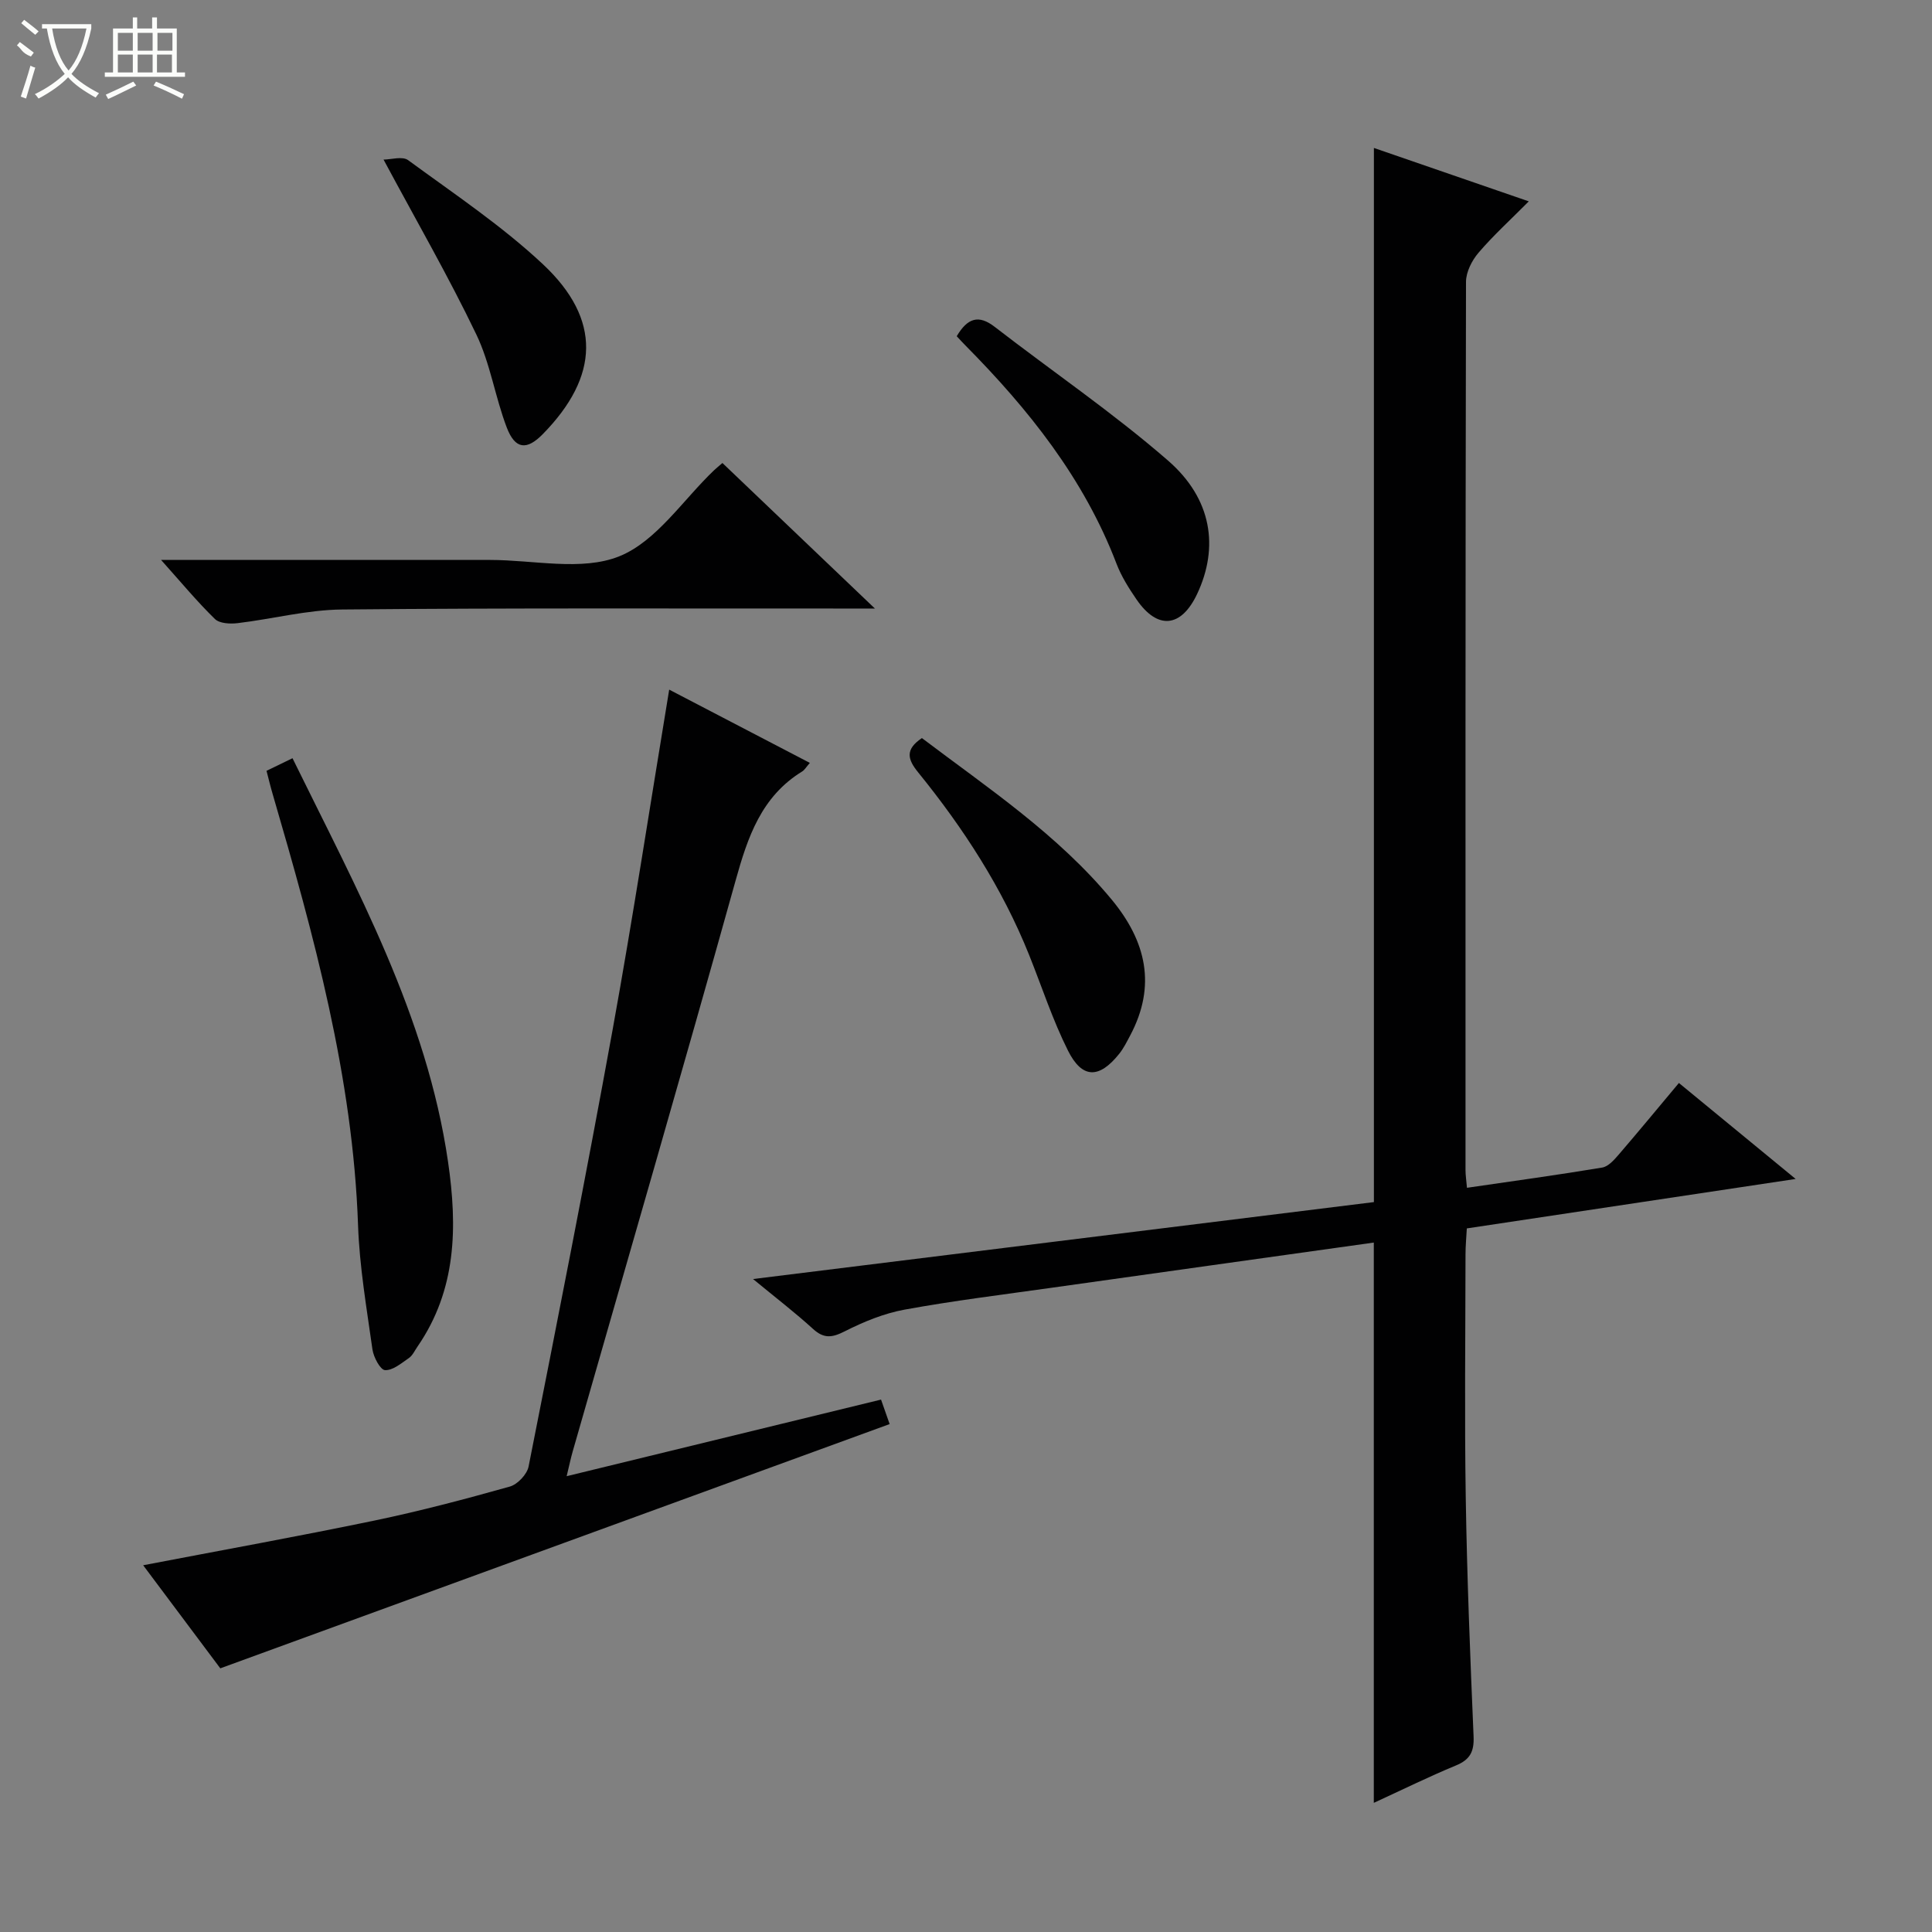 <svg enable-background="new 0 0 400 400" viewBox="0 0 400 400" xmlns="http://www.w3.org/2000/svg"><rect x="0" y="0" width="400" height="400" fill="#808080" stroke="none"/><g fill="#010102"><path d="m303.72 245.92c9.69-1.41 18.87-2.67 28-4.19 1.25-.21 2.45-1.56 3.38-2.64 4.12-4.79 8.14-9.66 12.5-14.87 7.81 6.42 15.46 12.71 24.17 19.87-23.24 3.49-45.4 6.83-68.08 10.24-.1 1.85-.27 3.61-.27 5.37-.02 16.83-.22 33.66.05 50.48.26 16.45.92 32.9 1.62 49.34.13 3.14-.74 4.8-3.65 6-5.64 2.33-11.12 5.04-17.01 7.74 0-38.91 0-77.37 0-116-22.22 3.12-44.4 6.21-66.58 9.34-10.19 1.44-20.42 2.69-30.54 4.54-4.29.78-8.52 2.52-12.42 4.5-2.62 1.33-4.31 1.55-6.56-.5-3.64-3.32-7.56-6.33-12.42-10.33 43.73-5.42 86.16-10.68 128.54-15.93 0-72.68 0-145.08 0-218.25 10.38 3.58 20.75 7.16 32.07 11.06-3.83 3.86-7.36 7.06-10.42 10.65-1.37 1.6-2.57 3.98-2.58 6.01-.13 61.31-.11 122.63-.1 183.94 0 1 .16 1.98.3 3.63z"/><path d="m45.61 345.41c-5.19-6.94-10.64-14.22-15.97-21.34 16.16-3.1 32.08-5.97 47.91-9.26 9.42-1.96 18.74-4.43 28-7.03 1.6-.45 3.57-2.53 3.89-4.16 5.96-30.12 11.91-60.24 17.4-90.45 4.2-23.17 7.75-46.45 11.71-70.39 9.56 4.98 19.15 9.97 29.12 15.17-.78.89-1.1 1.48-1.6 1.78-8.44 5.19-11.26 13.55-13.77 22.57-11.01 39.47-22.45 78.81-33.73 118.21-.4 1.39-.69 2.81-1.25 5.12 21.99-5.36 43.35-10.56 65.09-15.86.55 1.56 1.07 3.04 1.78 5.07-46.06 16.81-91.99 33.57-138.58 50.57z"/><path d="m55.18 159.59c1.84-.89 3.44-1.67 5.38-2.61 13.29 27.1 27.8 53.32 32.2 83.54 1.97 13.53 1.78 26.52-6.33 38.29-.57.82-1.01 1.84-1.79 2.37-1.55 1.07-3.33 2.58-4.93 2.49-.98-.06-2.37-2.68-2.6-4.29-1.2-8.55-2.68-17.12-2.98-25.72-1.08-30.7-9.13-59.96-17.65-89.16-.46-1.55-.84-3.14-1.3-4.91z"/><path d="m33.35 115.93c23.58 0 45.86.01 68.14 0 8.99 0 18.93 2.36 26.69-.74 7.7-3.08 13.2-11.67 19.67-17.84.48-.45 1-.86 1.72-1.49 10.22 9.75 20.39 19.46 31.57 30.13-3 0-4.73 0-6.47 0-34.62.02-69.24-.13-103.86.2-7.22.07-14.41 1.97-21.64 2.83-1.53.18-3.71.07-4.66-.85-3.65-3.55-6.92-7.5-11.16-12.24z"/><path d="m190.87 152.81c13.68 10.35 28.11 19.94 39.3 33.45 7.14 8.63 9.28 17.82 3.84 28.09-.7 1.31-1.37 2.68-2.29 3.83-4.14 5.18-7.67 5.21-10.61-.67-3.18-6.35-5.39-13.18-8.04-19.79-5.56-13.87-13.6-26.25-22.96-37.79-2.22-2.72-2.76-4.76.76-7.12z"/><path d="m198.08 69.61c2.22-3.76 4.52-4.53 7.86-1.94 11.95 9.24 24.5 17.79 35.88 27.68 9.15 7.95 10.54 17.98 6.07 27.55-3.31 7.07-8.22 7.58-12.6 1.19-1.59-2.32-3.13-4.77-4.13-7.38-6.74-17.65-18.21-31.98-31.3-45.21-.59-.59-1.14-1.2-1.78-1.89z"/><path d="m79.41 33.04c1.52 0 3.9-.75 5.09.12 9.49 6.96 19.38 13.56 27.93 21.57 12.16 11.41 11.65 23.23-.07 35.17-3.29 3.35-5.69 3.16-7.43-1.36-2.42-6.32-3.41-13.26-6.32-19.31-5.71-11.91-12.33-23.38-19.2-36.19z"/></g><path d="m6.4 11.7c-2-.8-1.9-1.6-2.9-2.3l.6-.7c.9.7 1.9 1.4 2.9 2.2zm-2.1 8.3c.7-2.1 1.4-4.2 2-6.4.2.1.6.3 1 .4-.7 2.3-1.3 4.4-1.9 6.4zm3-12.8c-1.1-.9-2.1-1.7-2.9-2.4l.6-.7c1 .8 2 1.5 3 2.4zm1.4-1.3v-.9h10.2v.9c-.9 4.2-2.3 7.3-4.1 9.4 1.3 1.4 3.2 2.7 5.7 4-.2.2-.4.5-.7.9-2.5-1.4-4.4-2.7-5.7-4.2-1.4 1.5-3.5 3-6.1 4.4 0 0 0 0-.1-.1-.3-.4-.5-.7-.7-.8 2.7-1.3 4.7-2.8 6.2-4.2-1.8-2.2-3-5.3-3.7-9.4zm9.2 0h-7.1c.6 3.8 1.7 6.7 3.4 8.7 1.7-2 2.9-4.8 3.7-8.7z" fill="#fbfcfa"/><path d="m31.6 3.6h.9v2.3h4.1v9.1h1.7v.9h-16.6v-.9h1.7v-9.1h4.1v-2.3h.9v2.3h3.1v-2.3zm-4 13.3.6.8c-1.9.9-3.8 1.9-5.8 2.8-.2-.3-.3-.6-.5-.9 2-.9 3.9-1.8 5.7-2.7zm-3.2-10.1v3.7h3.1v-3.7zm0 4.5v3.7h3.1v-3.7zm4.1-4.5v3.7h3.1v-3.7zm0 4.5v3.7h3.1v-3.7zm9.1 9.1c-2.1-1.1-4.1-2-5.8-2.7l.5-.8c2.2.9 4.1 1.8 5.8 2.6l-.4.9zm-1.9-13.6h-3.1v3.7h3.1zm-3.2 4.5v3.7h3.1v-3.7z" fill="#fbfcfa"/></svg>